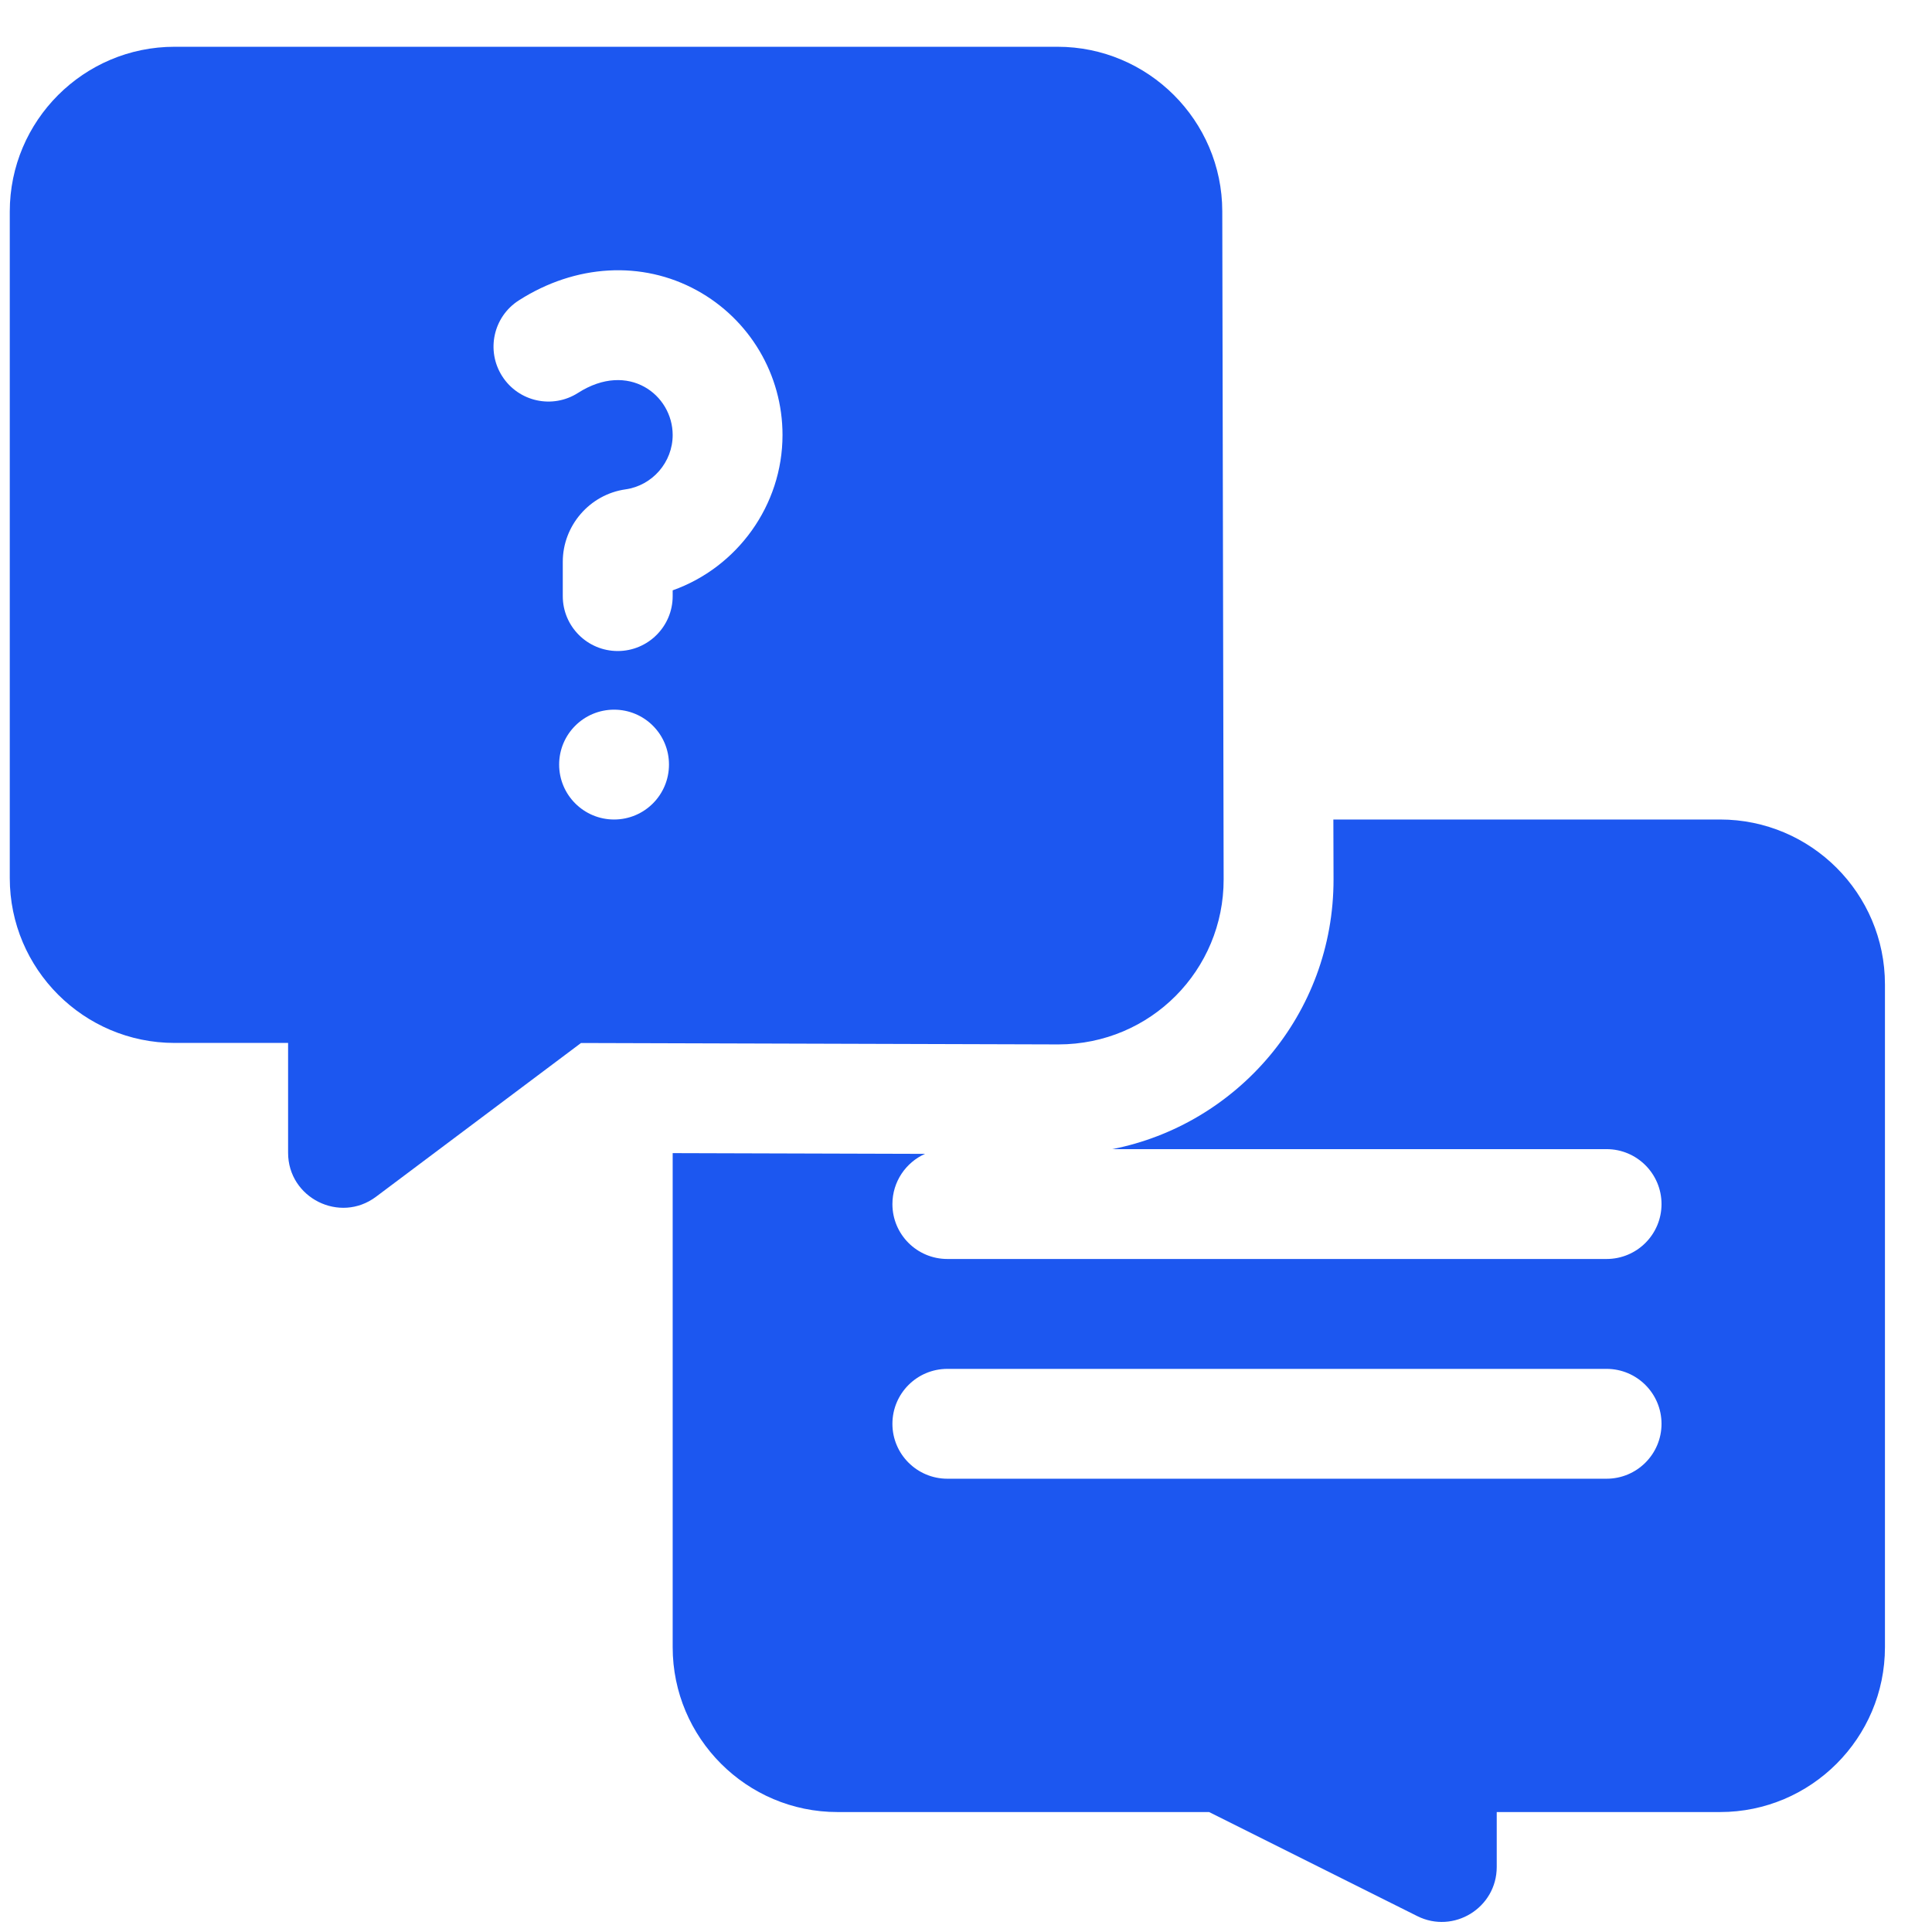 <svg width="34" height="34" viewBox="0 0 34 34" fill="none" xmlns="http://www.w3.org/2000/svg">
<g clip-path="url(#clip0_53_3666)">
<path d="M21.534 15.474L21.51 3.717C21.507 2.121 20.206 0.823 18.61 0.823H3.072C1.473 0.823 0.172 2.124 0.172 3.723V15.453C0.172 17.053 1.473 18.354 3.072 18.354H5.07V20.287C5.07 21.082 5.981 21.538 6.617 21.061L10.225 18.355L18.625 18.38C20.256 18.38 21.537 17.066 21.534 15.474ZM10.807 14.422C10.273 14.422 9.84 13.989 9.84 13.455C9.84 12.921 10.273 12.489 10.807 12.489C11.341 12.489 11.773 12.921 11.773 13.455C11.773 13.989 11.341 14.422 10.807 14.422ZM11.838 10.389V10.491C11.838 11.024 11.405 11.457 10.871 11.457C10.337 11.457 9.904 11.024 9.904 10.491V9.887C9.904 9.249 10.379 8.701 11.008 8.612C11.481 8.545 11.838 8.134 11.838 7.655C11.838 6.95 11.062 6.346 10.173 6.914C9.723 7.202 9.126 7.071 8.838 6.621C8.55 6.171 8.681 5.573 9.131 5.286C10.128 4.648 11.299 4.582 12.262 5.109C13.193 5.619 13.771 6.594 13.771 7.655C13.771 8.896 12.972 9.986 11.838 10.389Z" fill="#1C57F0"/>
<path d="M30.271 14.422H23.465L23.468 15.47C23.473 17.857 21.763 19.794 19.573 20.223H28.273C28.807 20.223 29.24 20.656 29.24 21.19C29.24 21.724 28.807 22.156 28.273 22.156H16.672C16.138 22.156 15.705 21.724 15.705 21.19C15.705 20.796 15.941 20.457 16.279 20.306L11.838 20.293V28.988C11.838 30.587 13.139 31.889 14.738 31.889H21.278L24.941 33.72C25.582 34.041 26.34 33.574 26.34 32.855V31.889H30.271C31.871 31.889 33.172 30.587 33.172 28.988V17.323C33.172 15.723 31.871 14.422 30.271 14.422ZM28.273 26.023H16.672C16.138 26.023 15.705 25.59 15.705 25.057C15.705 24.523 16.138 24.09 16.672 24.09H28.273C28.807 24.09 29.24 24.523 29.24 25.057C29.24 25.59 28.807 26.023 28.273 26.023Z" fill="#1C57F0"/>
</g>
<defs>
<clipPath id="clip0_53_3666">
<rect width="33" height="33" fill="white" transform="translate(0.172 0.823)"/>
</clipPath>
</defs>
</svg>
